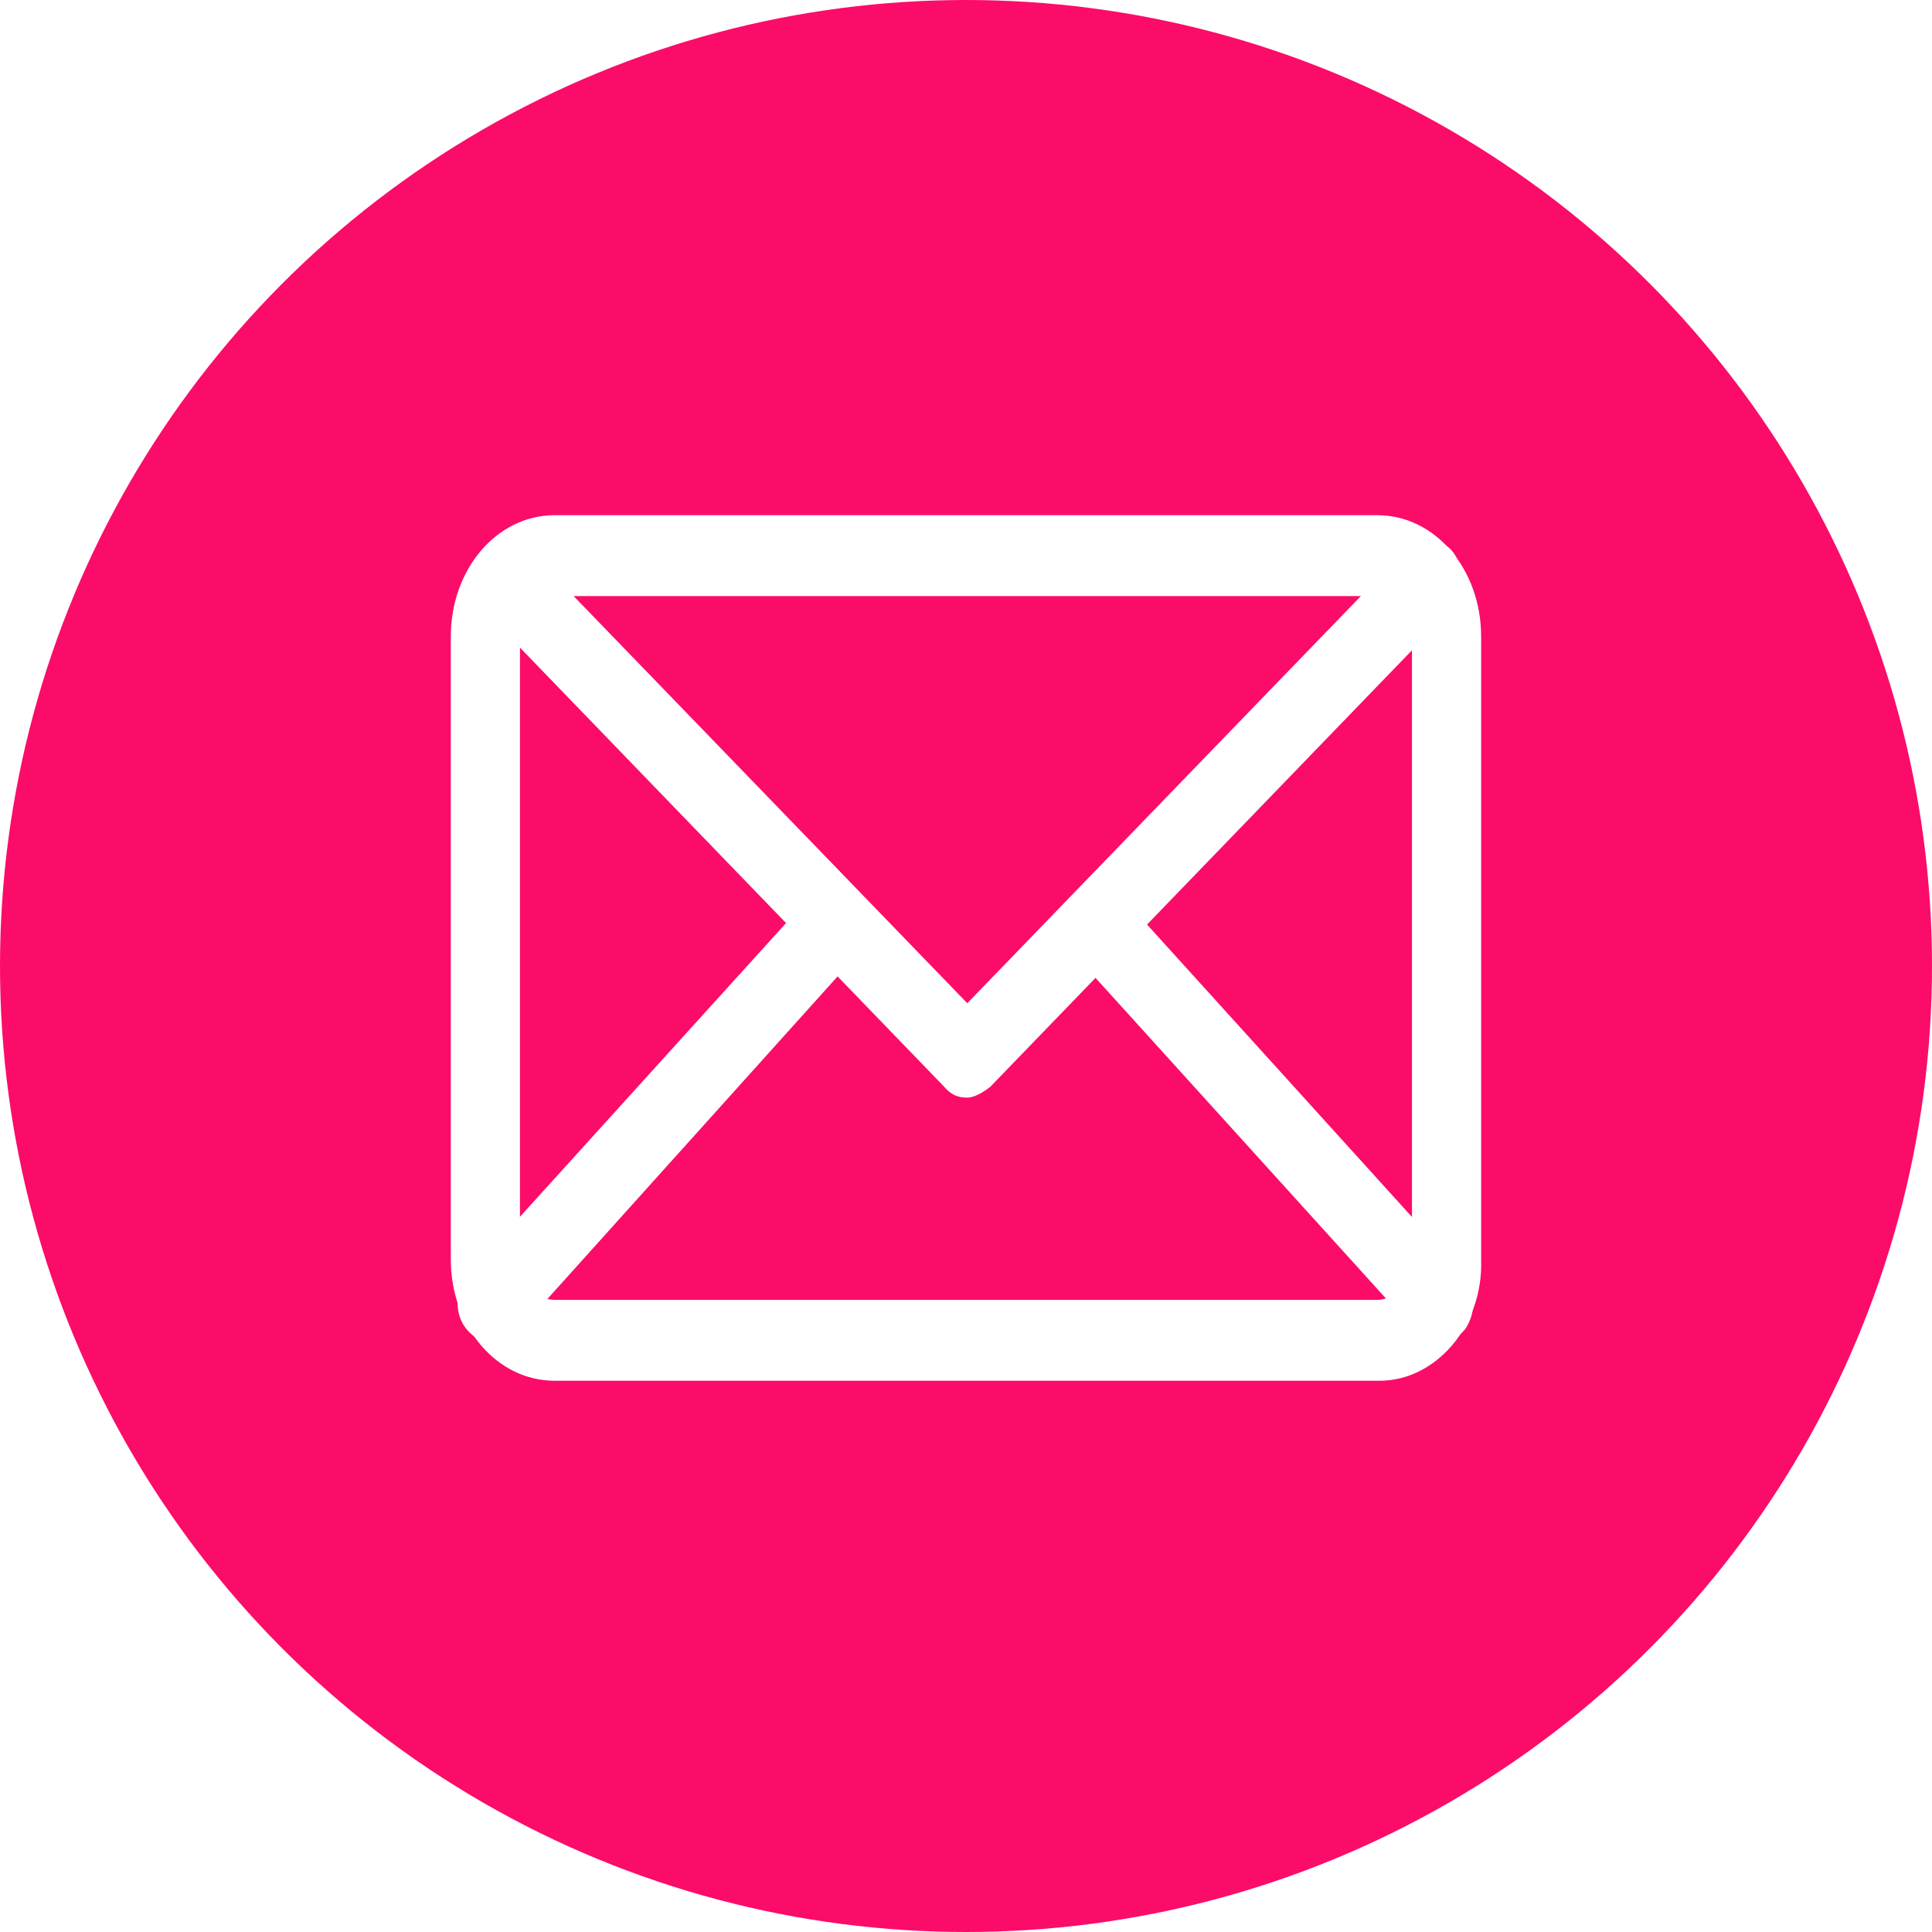 <svg width="30" height="30" viewBox="0 0 30 30" fill="none" xmlns="http://www.w3.org/2000/svg">
<rect width="30" height="30" fill="white"/>
<circle cx="15" cy="15" r="15" fill="#FB0C69"/>
<path d="M21.424 21.44H8.611C7.716 21.44 7 20.603 7 19.556V9.884C7 8.837 7.716 8 8.611 8H21.388C22.283 8 22.999 8.837 22.999 9.884V19.556C23.035 20.603 22.283 21.44 21.424 21.44ZM8.611 9.256C8.324 9.256 8.074 9.549 8.074 9.884V19.556C8.074 19.891 8.324 20.184 8.611 20.184H21.388C21.674 20.184 21.925 19.891 21.925 19.556V9.884C21.925 9.549 21.674 9.256 21.388 9.256H8.611V9.256Z" fill="white"/>
<path d="M15.02 17.044C14.876 17.044 14.769 17.002 14.662 16.876L7.503 9.465C7.289 9.256 7.253 8.837 7.468 8.586C7.646 8.335 8.004 8.293 8.219 8.544L15.02 15.578L21.82 8.544C22.035 8.335 22.392 8.335 22.572 8.586C22.75 8.837 22.75 9.256 22.536 9.465L15.377 16.876C15.27 16.96 15.127 17.044 15.02 17.044Z" fill="white"/>
<path d="M7.642 20.854C7.499 20.854 7.356 20.77 7.249 20.645C7.034 20.393 7.07 19.975 7.285 19.765L12.367 14.155C12.582 13.903 12.94 13.945 13.119 14.197C13.333 14.448 13.297 14.867 13.083 15.076L8.036 20.686C7.929 20.77 7.786 20.854 7.642 20.854Z" fill="white"/>
<path d="M22.353 20.854C22.21 20.854 22.103 20.812 21.995 20.686L16.913 15.076C16.698 14.825 16.698 14.448 16.877 14.197C17.092 13.945 17.414 13.945 17.629 14.155L22.711 19.765C22.926 20.016 22.926 20.393 22.747 20.644C22.64 20.77 22.496 20.854 22.353 20.854Z" fill="white"/>
</svg>
